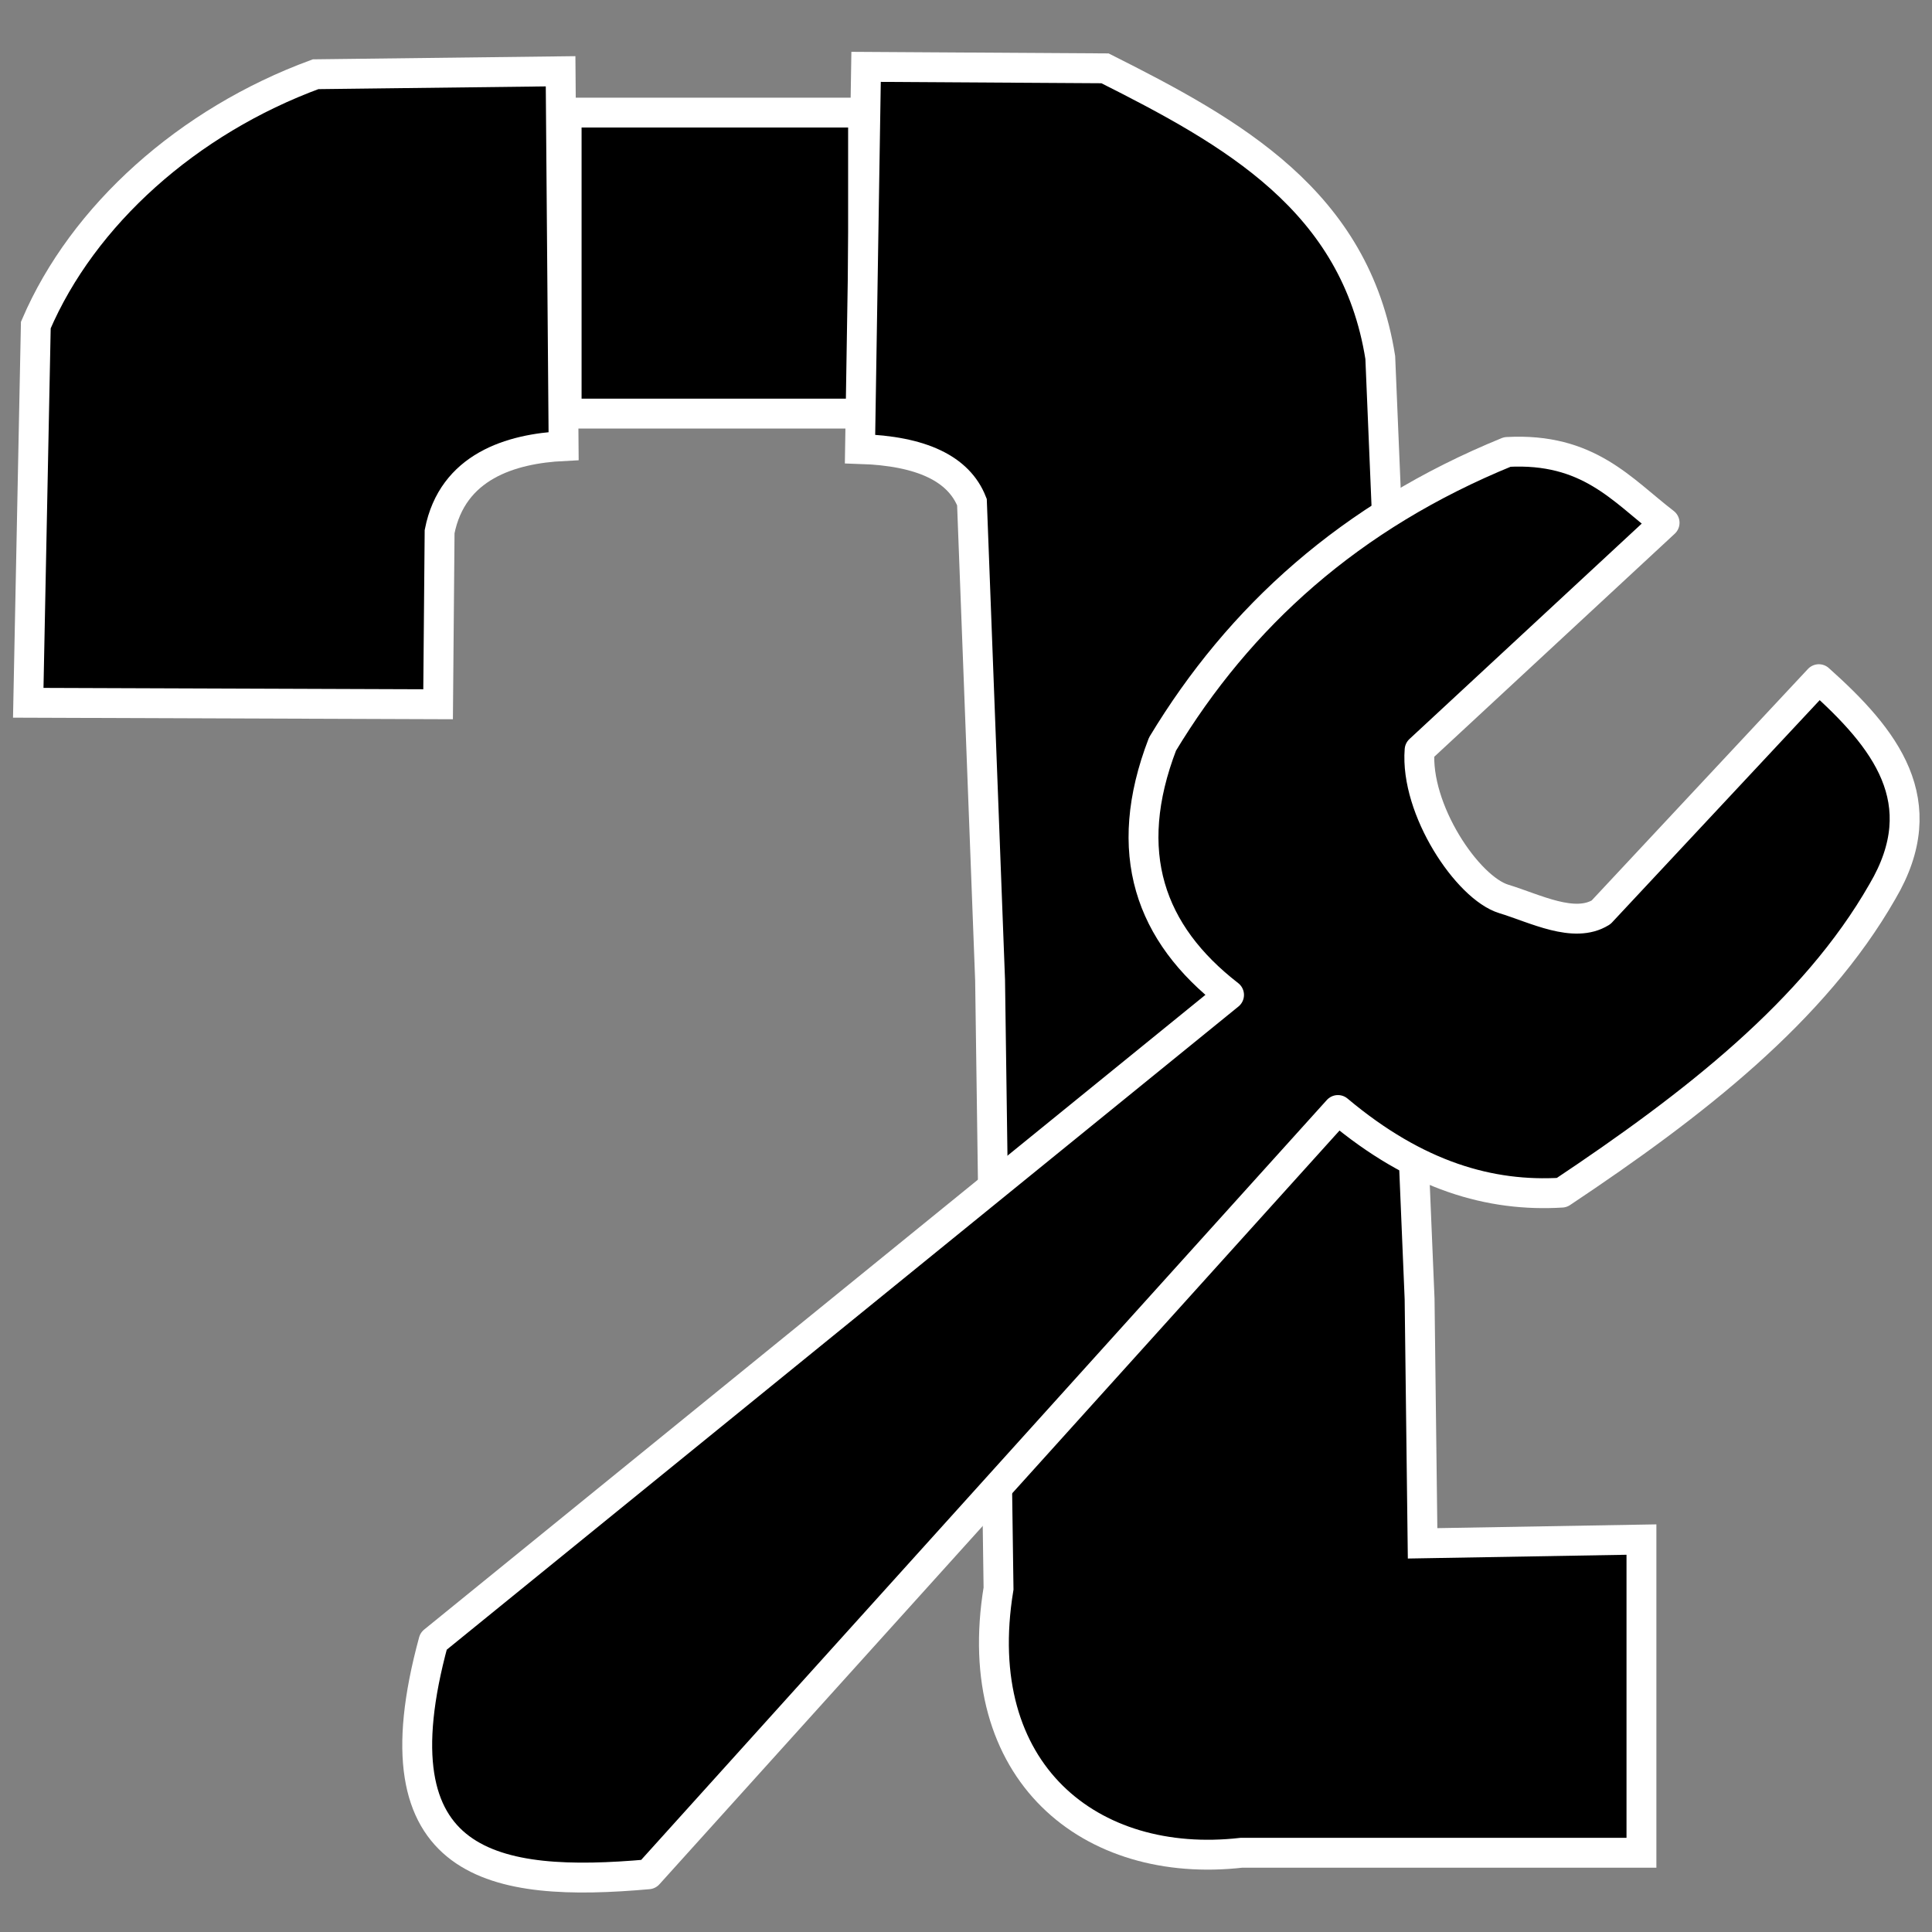 <?xml version="1.0" encoding="UTF-8" standalone="no"?>
<svg
   xmlns:dc="http://purl.org/dc/elements/1.1/"
   xmlns:cc="http://creativecommons.org/ns#"
   xmlns:rdf="http://www.w3.org/1999/02/22-rdf-syntax-ns#"
   xmlns:svg="http://www.w3.org/2000/svg"
   xmlns="http://www.w3.org/2000/svg"
   xmlns:sodipodi="http://sodipodi.sourceforge.net/DTD/sodipodi-0.dtd"
   xmlns:inkscape="http://www.inkscape.org/namespaces/inkscape"
   id="Capa_1"
   enable-background="new 0 0 512 512"
   height="512"
   viewBox="0 0 512 512"
   width="512"
   version="1.1"
   sodipodi:docname="encanador.svg"
   inkscape:version="1.0.1 (3bc2e813f5, 2020-09-07)">
  <rect x="0" y="0" width="512" height="512" fill="#808080" stroke="none"/>
  <defs
     id="defs28">
    <clipPath
       clipPathUnits="userSpaceOnUse"
       id="clipPath48">
      <rect
         style="fill:#cccccc;stroke-width:3"
         id="rect50"
         width="121.04"
         height="105.91"
         x="-365.281"
         y="-4.323" />
    </clipPath>
    <clipPath
       clipPathUnits="userSpaceOnUse"
       id="clipPath26">
      <rect
         style="fill:none;stroke:#000000;stroke-width:1.323;stroke-linejoin:round"
         id="rect28"
         width="30.994"
         height="29.482"
         x="-191.256"
         y="-18.899"
         transform="scale(1,-1)" />
    </clipPath>
  </defs>
  <sodipodi:namedview
     pagecolor="#ffffff"
     bordercolor="#666666"
     borderopacity="1"
     objecttolerance="10"
     gridtolerance="10"
     guidetolerance="10"
     inkscape:pageopacity="0"
     inkscape:pageshadow="2"
     inkscape:window-width="1600"
     inkscape:window-height="837"
     id="namedview26"
     showgrid="false"
     inkscape:zoom="1"
     inkscape:cx="156.40295"
     inkscape:cy="256.76661"
     inkscape:window-x="-8"
     inkscape:window-y="-8"
     inkscape:window-maximized="1"
     inkscape:current-layer="Capa_1"
     inkscape:document-rotation="0" />
  <g
     id="g923"
     transform="matrix(0.972,0,0,0.972,-0.564,-18.87)"
     style="display:inline;stroke-width:1.167;stroke-miterlimit:4;stroke-dasharray:none" />
  <rect
     style="display:inline;fill:#000000;fill-opacity:1;stroke:#ffffff;stroke-width:7.917;stroke-linejoin:round;stroke-opacity:1"
     id="rect81"
     width="78.553"
     height="79.766"
     x="150.166"
     y="29.839" />
  <path
     style="fill:#000000;fill-opacity:1;stroke:#ffffff;stroke-width:7.917;stroke-linecap:butt;stroke-linejoin:miter;stroke-miterlimit:4;stroke-dasharray:none;stroke-opacity:1"
     d="M 148.563,18.891 83.637,19.673 C 49.802,32.105 21.959,57.035 9.492,86.145 l -2.004,100.099 108.612,0.391 0.401,-45.748 c 3.398,-17.27 18.845,-21.988 32.864,-22.679 z"
     id="path89"
     sodipodi:nodetypes="cccccccc" />
  <path
     style="fill:#000000;fill-opacity:1;stroke:#ffffff;stroke-width:7.917;stroke-linecap:butt;stroke-linejoin:miter;stroke-miterlimit:4;stroke-dasharray:none;stroke-opacity:1"
     d="M 376.207,344.213 365.787,94.747 C 359.216,53.222 326.653,35.104 292.844,18.109 l -63.323,-0.391 -1.603,101.272 c 16.312,0.513 26.171,5.222 29.658,14.076 l 4.809,126.688 2.238,161.225 C 256.612,469.768 289.012,495.544 329,491 h 106 v -83 l -58,1 z"
     id="path91"
     sodipodi:nodetypes="ccccccccccccc" />
  <path
     style="display:inline;fill:#000000;fill-opacity:1;stroke:#ffffff;stroke-width:7.917;stroke-linecap:butt;stroke-linejoin:round;stroke-miterlimit:4;stroke-dasharray:none;stroke-opacity:1"
     d="M 325.709,263.664 114.897,434.928 c -16.424,60.24 16.35,65.371 56.911,61.78 L 354.565,294.163 c 20.942,17.578 40.506,23.05 59.316,21.897 35,-23.331 66.902,-48.174 84.966,-79.766 14.107,-23.898 0.705,-40.64 -16.833,-56.306 l -57.713,61.78 c -7.126,4.448 -17.472,-1.015 -25.777,-3.541 -9.623,-2.927 -23.554,-23.728 -22.317,-39.47 l 64.927,-60.216 c -11.366,-8.722 -20.189,-19.926 -41.681,-18.769 -41.709,17.026 -71.031,43.721 -91.378,77.42 -11.052,28.764 -3.355,50.212 17.634,66.472 z"
     id="path87"
     sodipodi:nodetypes="ccccccccsccccc"
     inkscape:label="chave" />
</svg>
